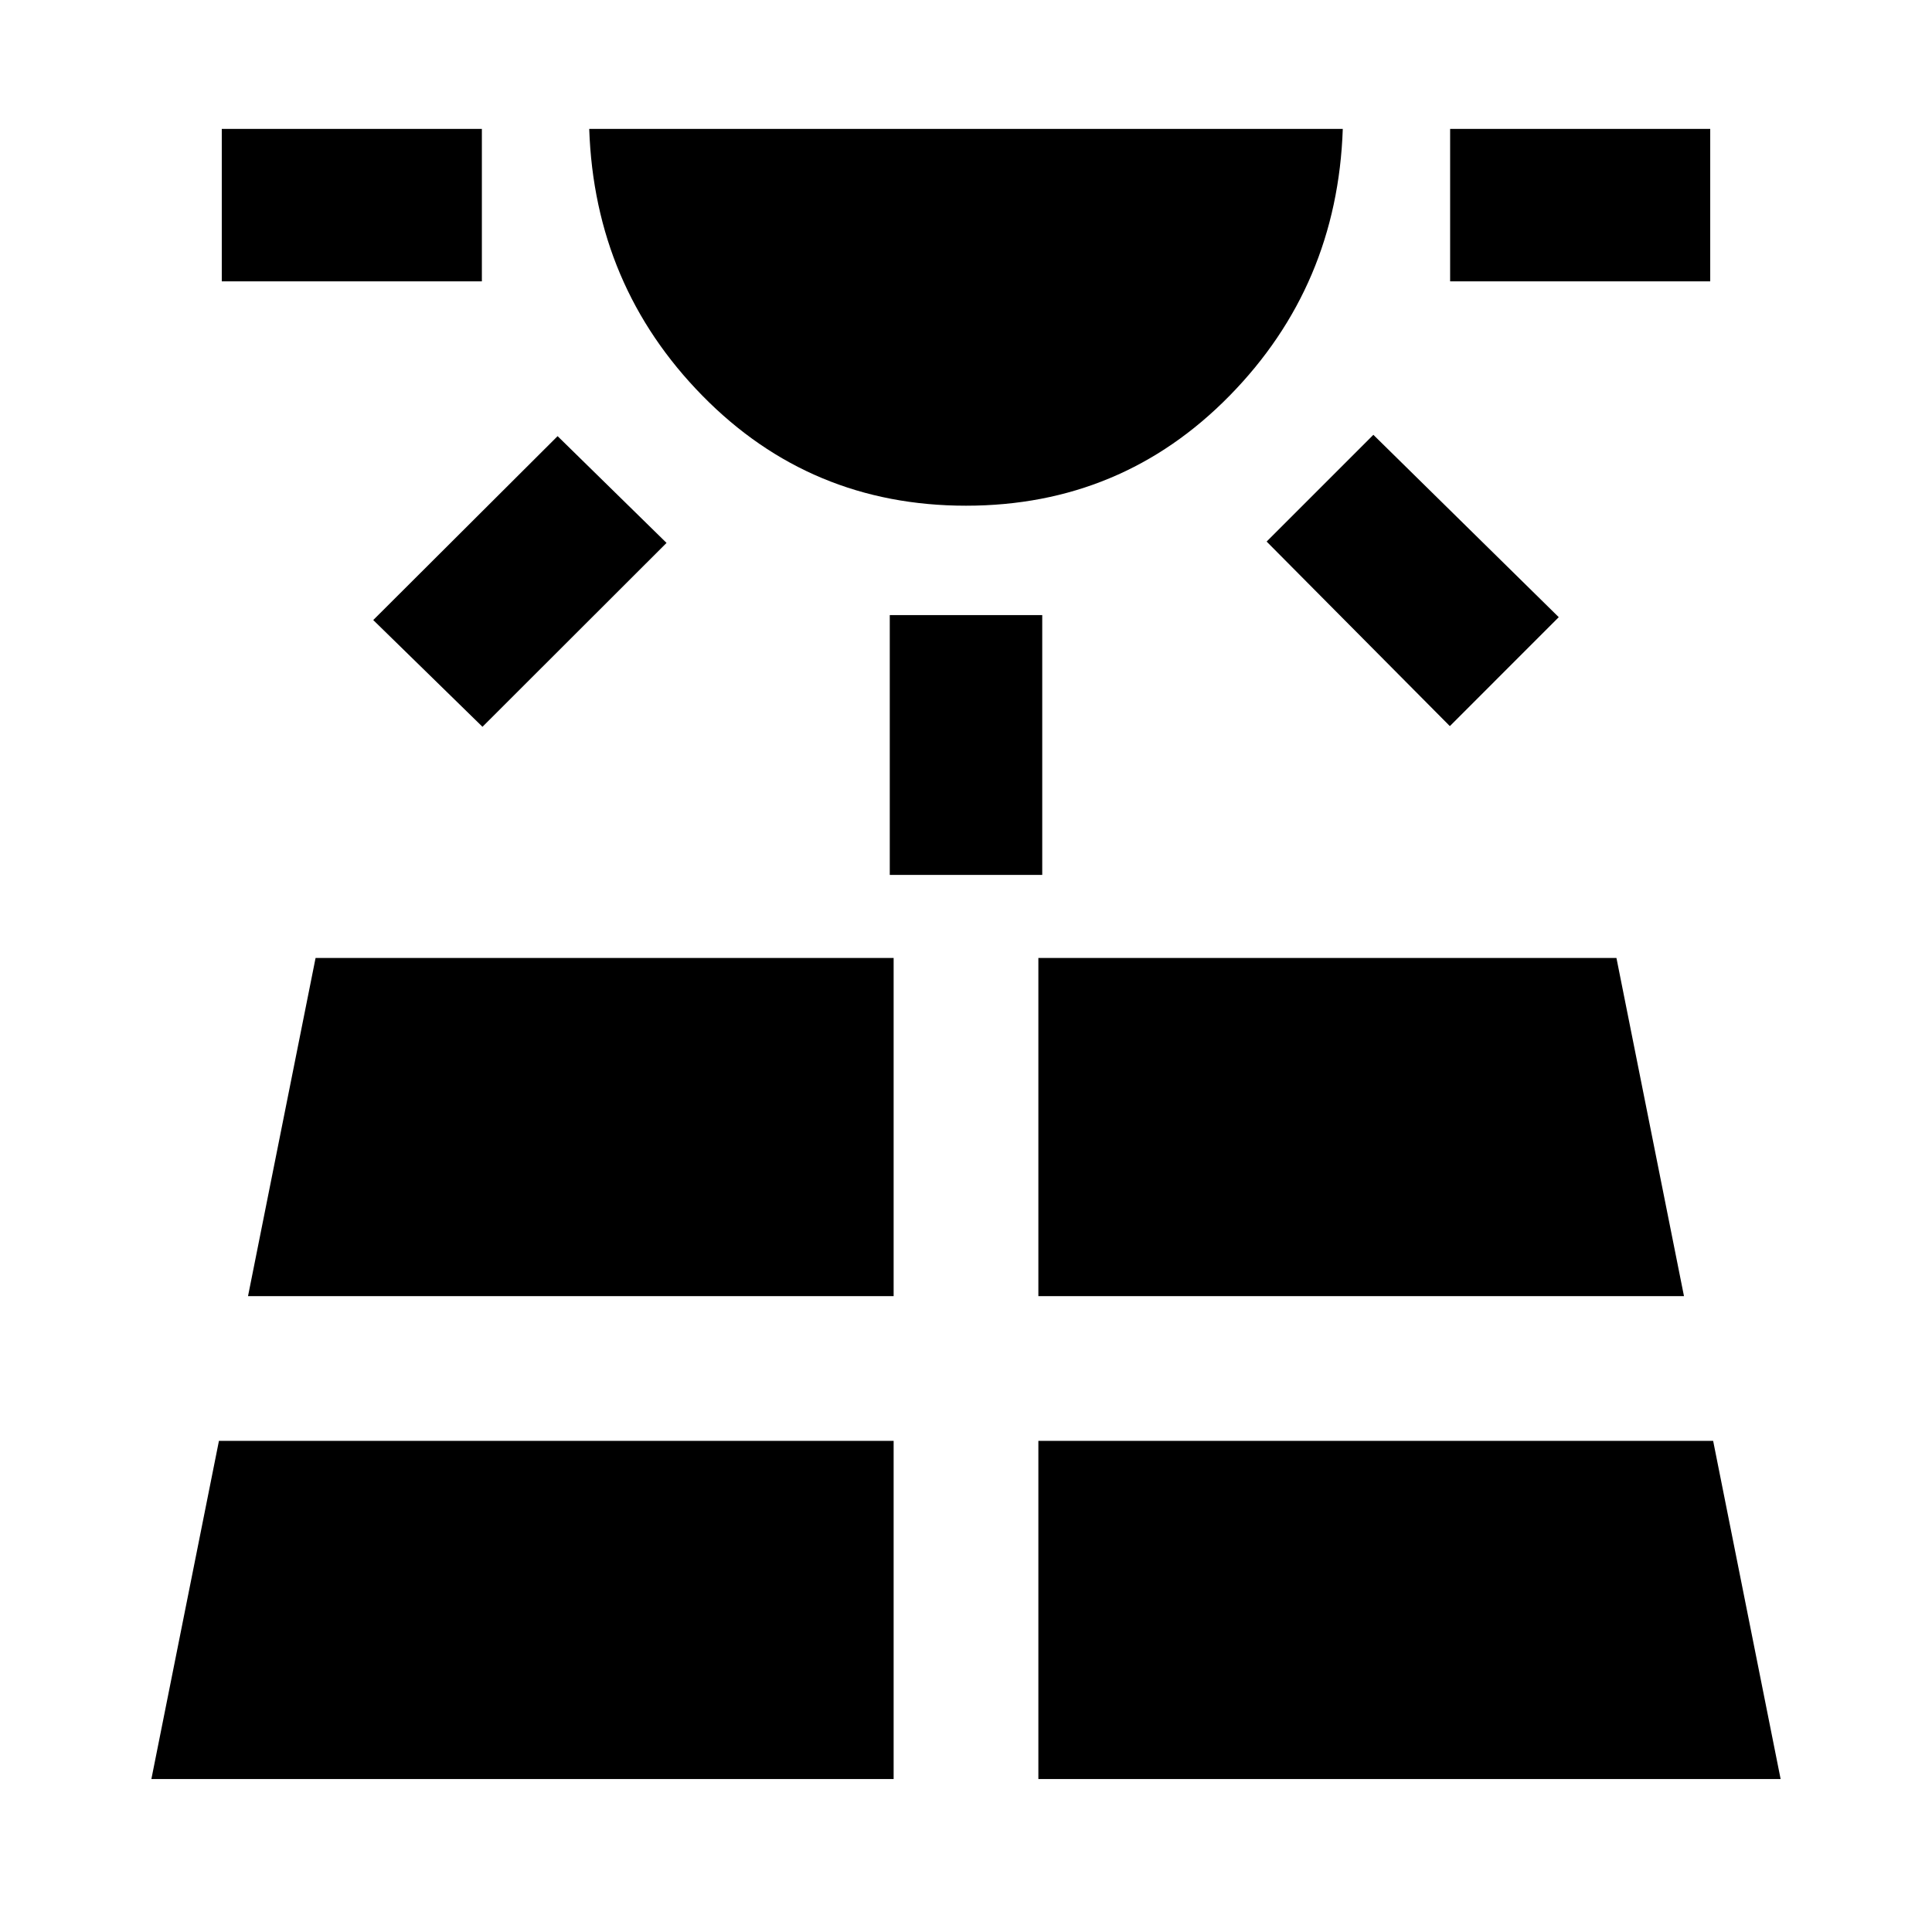 <svg xmlns="http://www.w3.org/2000/svg" height="40" viewBox="0 -960 960 960" width="40"><path d="M110.2-820.19v-75.75h129.24v75.75H110.2ZM75.22-76.01h368.82v-168.03H108.79L75.22-76.01Zm164.52-522.85-54.28-53.04 91.61-91.38 54.13 53.05-91.46 91.37Zm-116.5 282.9h320.8v-168.03H156.81l-33.57 168.03ZM480-708.72q-77.32 0-130.94-54.62-53.62-54.62-56.28-132.6h374.44q-2.66 77.98-56.28 132.6-53.62 54.62-130.94 54.62Zm-37.88 183.46v-129.09h75.76v129.09h-75.76Zm73.84 449.25h368.82l-33.53-168.03H515.96v168.03Zm0-239.95h320.8L803.2-483.99H515.96v168.03ZM720.42-599.2l-91.04-91.7 53.04-53.04 92.12 90.61-54.12 54.13Zm.14-220.99v-75.75H849.8v75.75H720.56Z"/></svg>